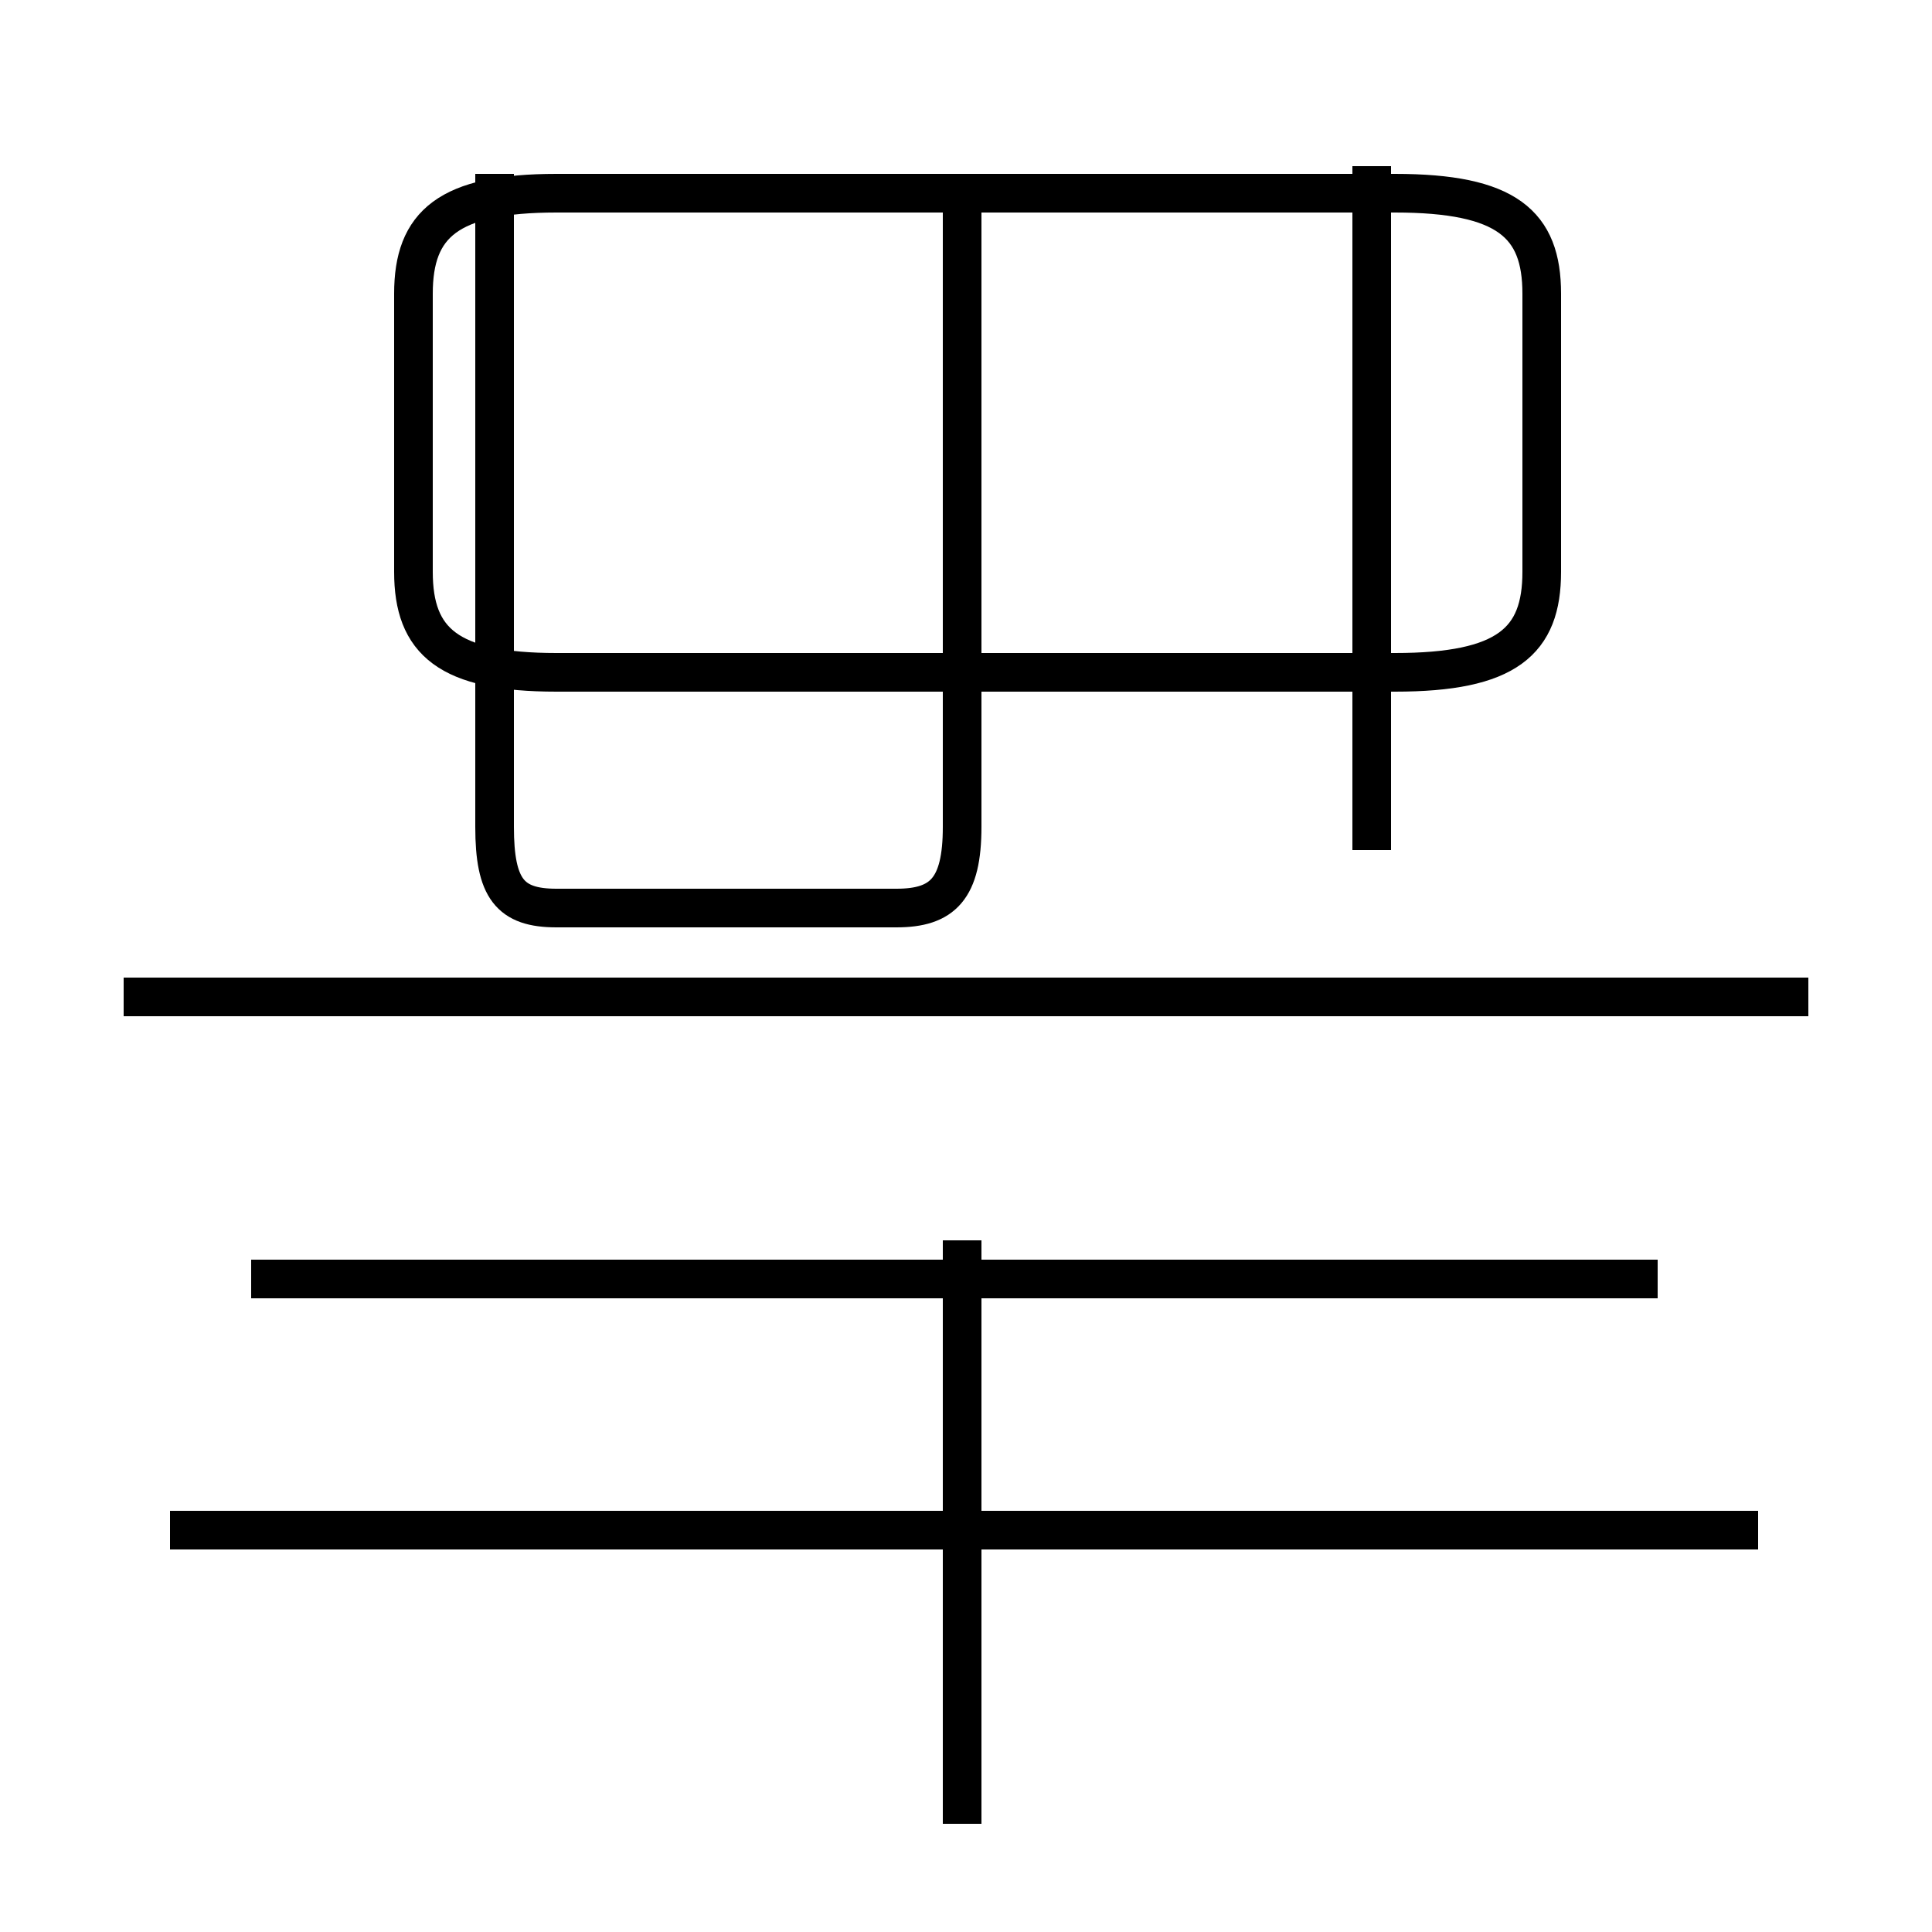 <?xml version='1.0' encoding='utf8'?>
<svg viewBox="0.0 -44.0 50.0 50.0" version="1.1" xmlns="http://www.w3.org/2000/svg">
<rect x="0.0" y="-44.0" width="50.0" height="50.0" fill="#808080" stroke="none"/>
<rect x="-1000" y="-1000" width="2000" height="2000" stroke="white" fill="white"/>
<g style="fill:none; stroke:#000000;  stroke-width:1">
<path d="M 14.4 26.6 L 36.1 26.6 C 39.0 26.6 39.9 27.4 39.9 29.2 L 39.9 36.4 C 39.9 38.2 39.0 39.0 36.1 39.0 L 14.4 39.0 C 11.6 39.0 10.7 38.2 10.7 36.4 L 10.7 29.2 C 10.7 27.4 11.6 26.6 14.4 26.6 Z M 24.9 39.5 L 24.9 22.6 C 24.9 21.0 24.4 20.5 23.2 20.5 L 14.4 20.5 C 13.2 20.5 12.8 21.0 12.8 22.6 L 12.8 39.5 M 42.9 10.9 L 6.5 10.9 M 24.9 -3.2 L 24.9 11.9 M 45.5 4.4 L 4.4 4.4 M 46.8 18.2 L 3.2 18.2 M 35.5 22.0 L 35.5 39.7 " transform="scale(1, -1)" />
</g>
</svg>